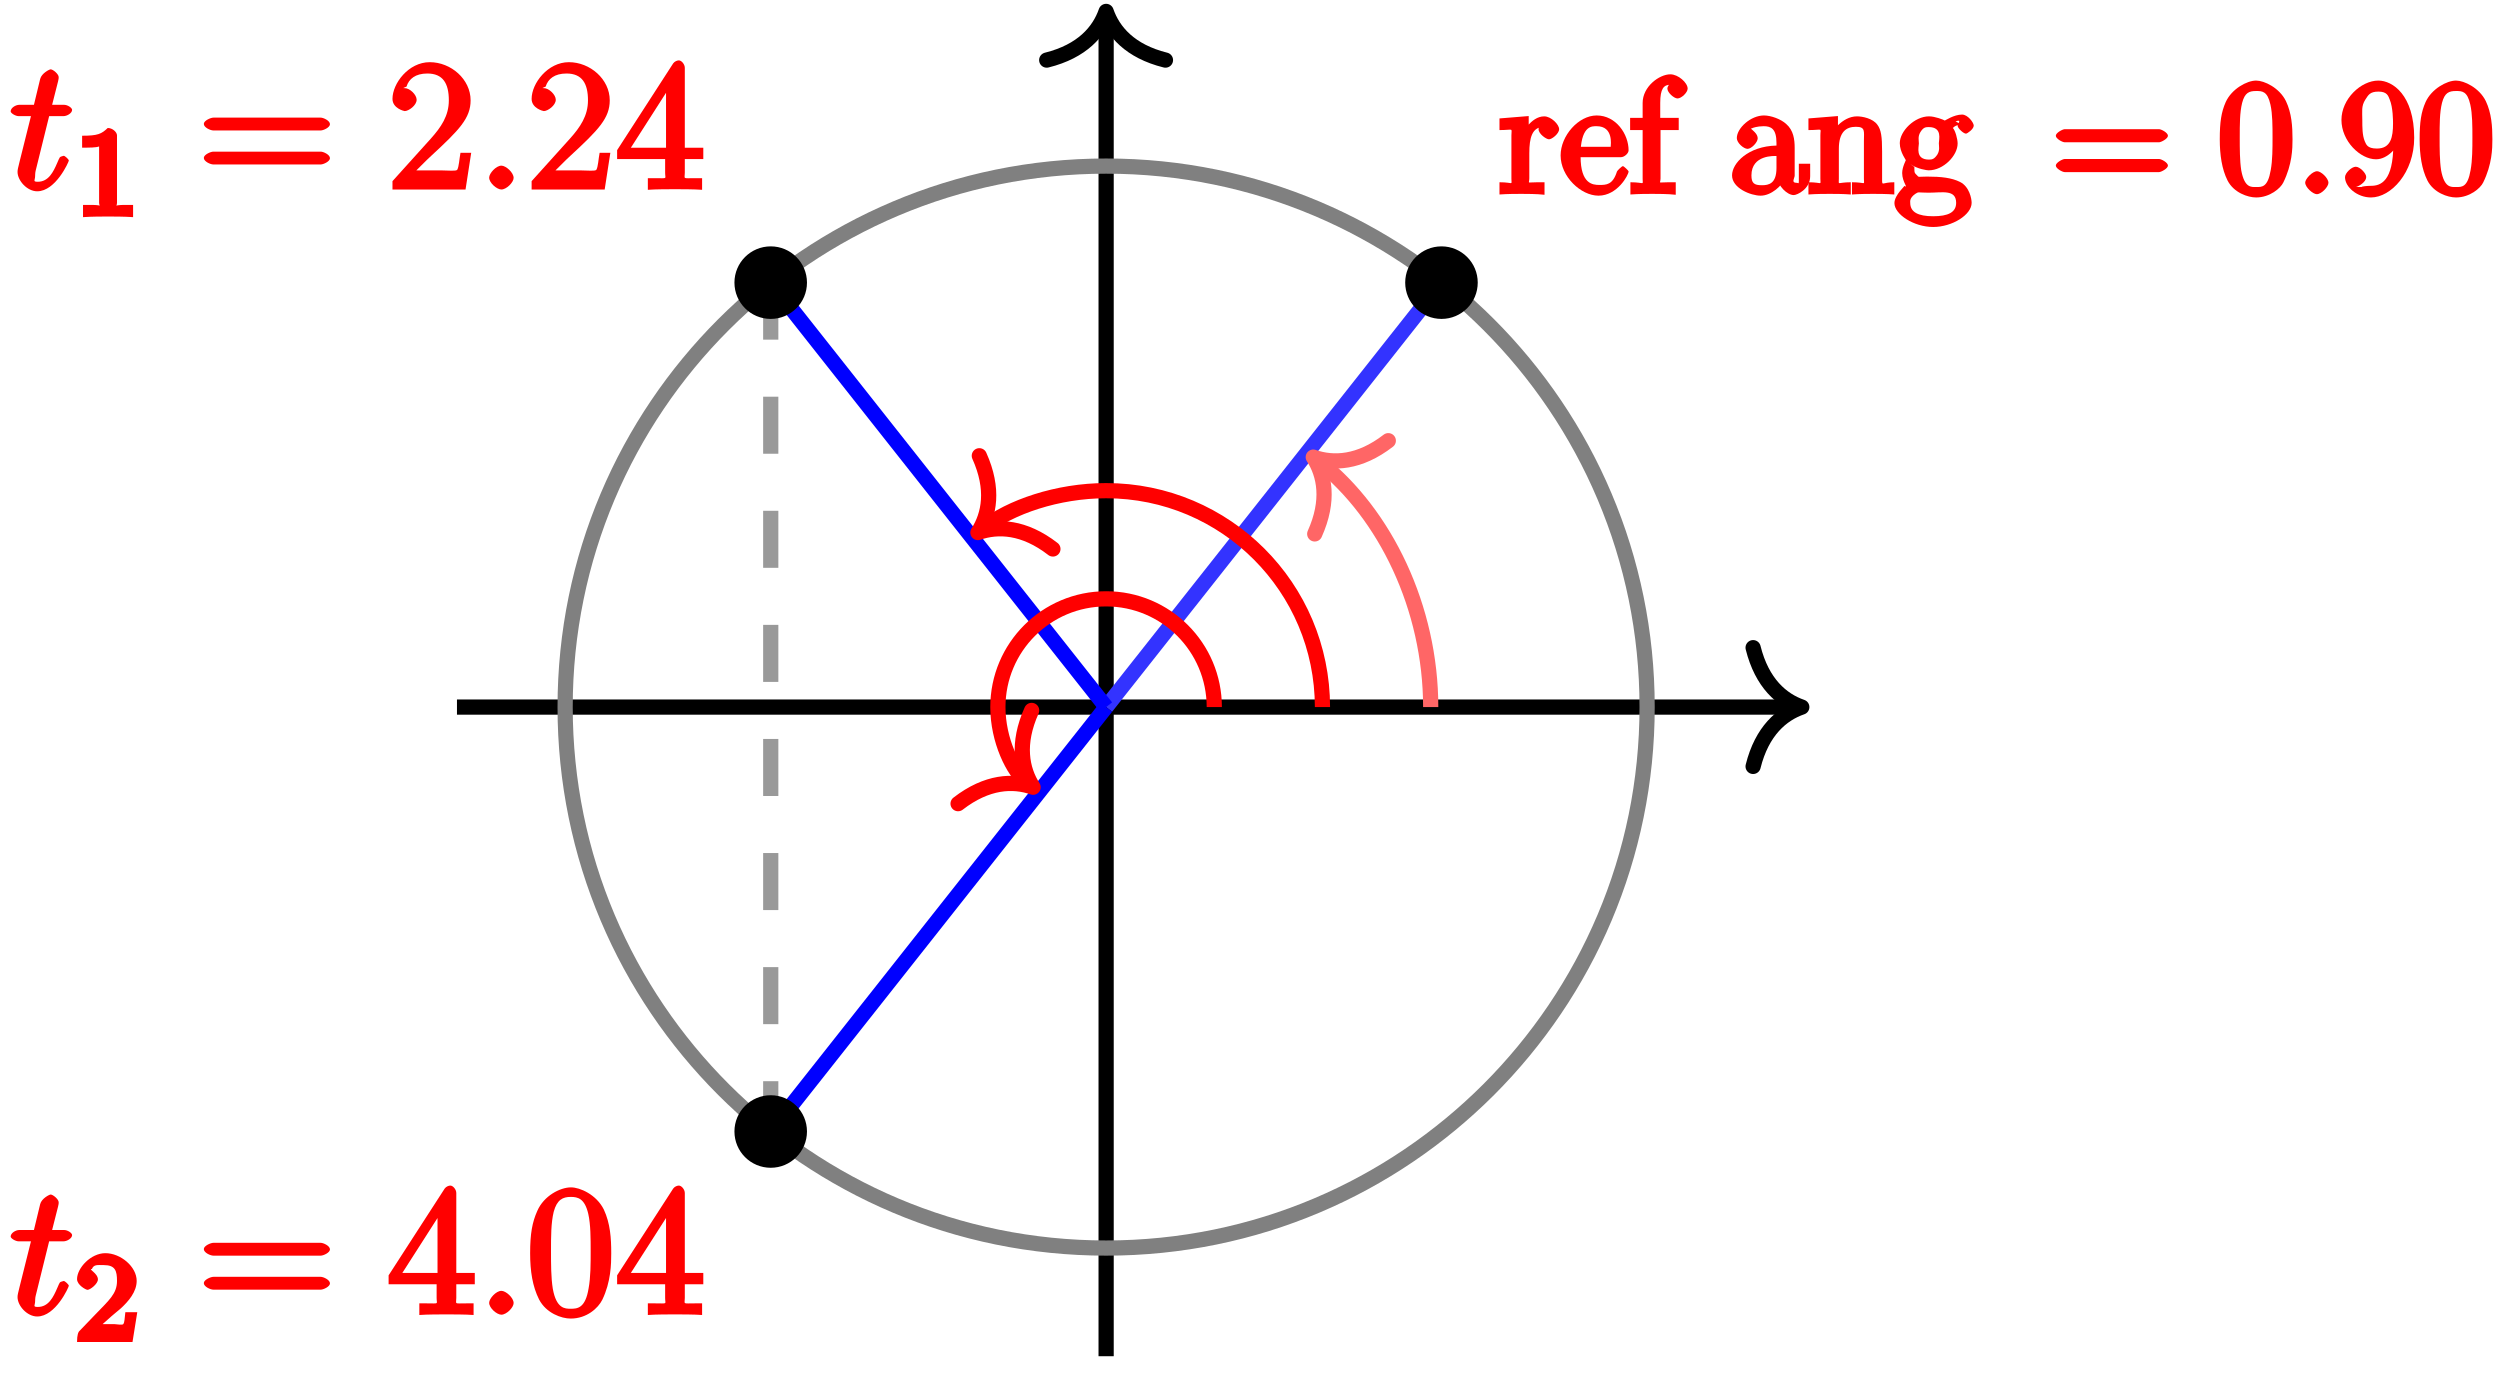 <?xml version="1.0" encoding="UTF-8"?>
<svg xmlns="http://www.w3.org/2000/svg" xmlns:xlink="http://www.w3.org/1999/xlink" width="131pt" height="72pt" viewBox="0 0 131 72" version="1.1">
<defs>
<g>
<symbol overflow="visible" id="glyph0-0">
<path style="stroke:none;" d=""/>
</symbol>
<symbol overflow="visible" id="glyph0-1">
<path style="stroke:none;" d="M 1.594 -2.141 C 1.594 -2.953 1.734 -3.531 2.375 -3.531 C 2.453 -3.531 2.469 -3.531 2.5 -3.516 L 2.344 -3.844 C 2.281 -3.812 2.078 -3.625 2.078 -3.406 C 2.078 -3.156 2.484 -2.875 2.625 -2.875 C 2.781 -2.875 3.156 -3.172 3.156 -3.406 C 3.156 -3.656 2.734 -4.078 2.375 -4.078 C 1.656 -4.078 1.203 -3.109 1.219 -3.156 L 1.562 -3.156 L 1.562 -4.094 L 0.031 -3.969 L 0.031 -3.359 C 0.797 -3.359 0.656 -3.5 0.656 -3.078 L 0.656 -0.812 C 0.656 -0.438 0.781 -0.625 0.031 -0.625 L 0.031 0.016 C 0.469 -0.016 0.922 -0.016 1.188 -0.016 C 1.406 -0.016 2 -0.016 2.391 0.031 L 2.391 -0.625 L 2.031 -0.625 C 1.422 -0.625 1.594 -0.531 1.594 -0.828 Z M 1.594 -2.141 "/>
</symbol>
<symbol overflow="visible" id="glyph0-2">
<path style="stroke:none;" d="M 3.203 -1.938 C 3.391 -1.938 3.609 -2.141 3.609 -2.297 C 3.609 -3.141 2.953 -4.125 1.938 -4.125 C 0.984 -4.125 0.047 -3.062 0.047 -2.031 C 0.047 -0.922 1.109 0.078 2.031 0.078 C 3.031 0.078 3.609 -1.016 3.609 -1.188 C 3.609 -1.234 3.359 -1.469 3.312 -1.469 C 3.25 -1.469 3.016 -1.234 3 -1.188 C 2.781 -0.484 2.438 -0.484 2.078 -0.484 C 1.734 -0.484 1.094 -0.531 1.094 -1.969 L 1.094 -1.938 Z M 1.094 -2.297 C 1.172 -3.609 1.703 -3.562 1.938 -3.562 C 2.828 -3.562 2.672 -2.578 2.672 -2.484 L 1.109 -2.484 Z M 1.094 -2.297 "/>
</symbol>
<symbol overflow="visible" id="glyph0-3">
<path style="stroke:none;" d="M 1.438 -3.359 L 2.594 -3.359 L 2.594 -4 L 1.625 -4 L 1.625 -4.781 C 1.625 -5.531 1.812 -5.734 2.156 -5.734 C 2.219 -5.734 2.188 -5.766 2.297 -5.719 L 2.453 -6.047 C 2.406 -6.031 2 -5.766 2 -5.531 C 2 -5.328 2.344 -5.016 2.531 -5.016 C 2.734 -5.016 3.062 -5.328 3.062 -5.531 C 3.062 -5.844 2.562 -6.281 2.156 -6.281 C 1.578 -6.281 0.703 -5.641 0.703 -4.781 L 0.703 -4 L 0.047 -4 L 0.047 -3.359 L 0.703 -3.359 L 0.703 -0.812 C 0.703 -0.438 0.828 -0.625 0.062 -0.625 L 0.062 0.016 C 0.516 -0.016 0.969 -0.016 1.219 -0.016 C 1.453 -0.016 2.047 -0.016 2.438 0.031 L 2.438 -0.625 L 2.062 -0.625 C 1.453 -0.625 1.641 -0.531 1.641 -0.828 L 1.641 -3.359 Z M 1.438 -3.359 "/>
</symbol>
<symbol overflow="visible" id="glyph0-4">
<path style="stroke:none;" d="M 3.438 -2.422 C 3.438 -2.875 3.375 -3.344 3 -3.672 C 2.719 -3.938 2.188 -4.125 1.828 -4.125 C 1.141 -4.125 0.406 -3.469 0.406 -2.938 C 0.406 -2.688 0.766 -2.375 0.969 -2.375 C 1.172 -2.375 1.5 -2.719 1.5 -2.922 C 1.5 -3.266 1 -3.453 1.203 -3.453 C 1.219 -3.469 1.469 -3.562 1.812 -3.562 C 2.188 -3.562 2.484 -3.438 2.484 -2.688 L 2.484 -2.547 C 1 -2.516 0.156 -1.625 0.156 -0.984 C 0.156 -0.312 1.141 0.078 1.656 0.078 C 2.203 0.078 2.781 -0.438 2.938 -0.844 L 2.531 -0.844 C 2.562 -0.453 3.031 0.047 3.391 0.047 C 3.562 0.047 4.25 -0.266 4.25 -0.938 L 4.25 -1.594 L 3.656 -1.594 L 3.656 -0.938 C 3.656 -0.453 3.672 -0.594 3.547 -0.594 C 3.234 -0.594 3.438 -0.844 3.438 -0.969 Z M 2.484 -1.375 C 2.484 -0.547 2.078 -0.469 1.719 -0.469 C 1.312 -0.469 1.172 -0.578 1.172 -0.984 C 1.172 -2.078 2.391 -2 2.484 -2 Z M 2.484 -1.375 "/>
</symbol>
<symbol overflow="visible" id="glyph0-5">
<path style="stroke:none;" d="M 3.922 -2.234 C 3.922 -3 3.875 -3.375 3.672 -3.641 C 3.438 -3.969 2.891 -4.078 2.609 -4.078 C 1.797 -4.078 1.266 -3.188 1.281 -3.219 L 1.609 -3.219 L 1.609 -4.094 L 0.062 -3.969 L 0.062 -3.359 C 0.844 -3.359 0.688 -3.5 0.688 -3.078 L 0.688 -0.812 C 0.688 -0.438 0.812 -0.625 0.062 -0.625 L 0.062 0.016 C 0.484 -0.016 0.938 -0.016 1.172 -0.016 C 1.422 -0.016 1.875 -0.016 2.281 0.016 L 2.281 -0.625 C 1.547 -0.625 1.656 -0.438 1.656 -0.812 L 1.656 -2.375 C 1.656 -3.25 2.031 -3.531 2.547 -3.531 C 3.062 -3.531 2.969 -3.297 2.969 -2.781 L 2.969 -0.812 C 2.969 -0.438 3.094 -0.625 2.344 -0.625 L 2.344 0.016 C 2.766 -0.016 3.219 -0.016 3.453 -0.016 C 3.688 -0.016 4.141 -0.016 4.562 0.016 L 4.562 -0.625 C 3.938 -0.625 3.938 -0.438 3.922 -0.688 Z M 3.922 -2.234 "/>
</symbol>
<symbol overflow="visible" id="glyph0-6">
<path style="stroke:none;" d="M 0.844 -1.578 C 1.234 -1.312 1.719 -1.25 1.812 -1.25 C 2.578 -1.25 3.328 -2.016 3.328 -2.656 C 3.328 -2.891 3.203 -3.344 3.078 -3.469 C 3.266 -3.672 3.516 -3.625 3.562 -3.625 C 3.594 -3.625 3.484 -3.672 3.219 -3.812 C 3.578 -3.953 3.328 -3.672 3.328 -3.578 C 3.328 -3.469 3.625 -3.172 3.766 -3.172 C 3.828 -3.172 4.172 -3.406 4.172 -3.594 C 4.172 -3.75 3.859 -4.172 3.562 -4.172 C 3.125 -4.172 2.656 -3.844 2.656 -3.859 C 2.578 -3.906 2.141 -4.078 1.828 -4.078 C 1.078 -4.078 0.297 -3.312 0.297 -2.672 C 0.297 -2.188 0.656 -1.75 0.609 -1.781 C 0.641 -1.812 0.422 -1.438 0.422 -1.109 C 0.422 -0.625 0.781 -0.281 0.531 -0.438 C 0.609 -0.453 0.016 0.031 0.016 0.469 C 0.016 1.047 1.016 1.719 2.047 1.719 C 3.047 1.719 4.062 1.078 4.062 0.453 C 4.062 0.25 3.953 -0.391 3.453 -0.641 C 3.016 -0.859 2.469 -0.922 1.734 -0.922 C 1.234 -0.922 1.312 -0.859 1.172 -1.016 C 1.078 -1.109 1.062 -1.125 1.062 -1.312 C 1.062 -1.453 1.062 -1.453 1.047 -1.438 Z M 1.828 -1.812 C 1.094 -1.812 1.297 -2.469 1.297 -2.656 C 1.297 -2.812 1.234 -3.016 1.375 -3.25 C 1.531 -3.5 1.641 -3.516 1.812 -3.516 C 2.547 -3.516 2.344 -2.859 2.344 -2.672 C 2.344 -2.516 2.406 -2.312 2.266 -2.078 C 2.109 -1.844 2 -1.812 1.828 -1.812 Z M 2.047 1.156 C 1.25 1.156 0.844 0.938 0.844 0.453 C 0.844 0.391 0.797 0.203 1.109 -0.016 C 1.297 -0.141 1.234 -0.078 1.812 -0.078 C 2.516 -0.078 3.25 -0.266 3.25 0.453 C 3.25 0.953 2.828 1.156 2.047 1.156 Z M 2.047 1.156 "/>
</symbol>
<symbol overflow="visible" id="glyph0-7">
<path style="stroke:none;" d="M 5.656 -2.719 C 5.766 -2.719 6.125 -2.906 6.125 -3.062 C 6.125 -3.219 5.781 -3.406 5.656 -3.406 L 0.719 -3.406 C 0.609 -3.406 0.25 -3.219 0.25 -3.062 C 0.25 -2.906 0.594 -2.719 0.719 -2.719 Z M 5.656 -1.156 C 5.766 -1.156 6.125 -1.344 6.125 -1.5 C 6.125 -1.656 5.781 -1.844 5.656 -1.844 L 0.719 -1.844 C 0.609 -1.844 0.25 -1.656 0.25 -1.5 C 0.25 -1.344 0.594 -1.156 0.719 -1.156 Z M 5.656 -1.156 "/>
</symbol>
<symbol overflow="visible" id="glyph0-8">
<path style="stroke:none;" d="M 3.953 -2.875 C 3.953 -3.562 3.906 -4.25 3.609 -4.875 C 3.266 -5.578 2.469 -5.953 2.047 -5.953 C 1.562 -5.953 0.766 -5.516 0.453 -4.828 C 0.219 -4.297 0.141 -3.781 0.141 -2.875 C 0.141 -2.062 0.25 -1.312 0.547 -0.719 C 0.875 -0.078 1.609 0.172 2.047 0.172 C 2.766 0.172 3.328 -0.312 3.469 -0.609 C 3.938 -1.562 3.953 -2.391 3.953 -2.875 Z M 2.047 -0.375 C 1.781 -0.375 1.438 -0.328 1.266 -1.25 C 1.188 -1.75 1.188 -2.391 1.188 -2.969 C 1.188 -3.656 1.188 -4.281 1.312 -4.781 C 1.453 -5.328 1.688 -5.406 2.047 -5.406 C 2.359 -5.406 2.641 -5.406 2.797 -4.688 C 2.906 -4.203 2.906 -3.547 2.906 -2.969 C 2.906 -2.406 2.906 -1.781 2.812 -1.266 C 2.656 -0.344 2.344 -0.375 2.047 -0.375 Z M 2.047 -0.375 "/>
</symbol>
<symbol overflow="visible" id="glyph0-9">
<path style="stroke:none;" d="M 2.859 -2.625 C 2.859 -0.656 2.188 -0.438 1.688 -0.438 C 1.484 -0.438 1.188 -0.406 1.203 -0.375 L 0.875 -0.375 C 0.938 -0.359 1.438 -0.594 1.438 -0.906 C 1.438 -1.094 1.109 -1.438 0.891 -1.438 C 0.672 -1.438 0.328 -1.109 0.328 -0.891 C 0.328 -0.375 0.969 0.172 1.688 0.172 C 2.734 0.172 3.953 -1.125 3.953 -2.953 C 3.953 -5.203 2.812 -5.953 2.078 -5.953 C 1.156 -5.953 0.141 -4.984 0.141 -3.891 C 0.141 -2.781 1.125 -1.828 1.953 -1.828 C 2.578 -1.828 3.094 -2.484 3.266 -2.906 L 2.859 -2.906 Z M 2 -2.391 C 1.469 -2.391 1.438 -2.625 1.359 -2.781 C 1.234 -3.094 1.234 -3.5 1.234 -3.875 C 1.234 -4.344 1.172 -4.609 1.391 -4.953 C 1.547 -5.188 1.625 -5.375 2.078 -5.375 C 2.547 -5.375 2.594 -5.141 2.672 -4.953 C 2.844 -4.547 2.844 -3.828 2.844 -3.703 C 2.844 -3 2.734 -2.391 2 -2.391 Z M 2 -2.391 "/>
</symbol>
<symbol overflow="visible" id="glyph1-0">
<path style="stroke:none;" d=""/>
</symbol>
<symbol overflow="visible" id="glyph1-1">
<path style="stroke:none;" d="M 1.734 -0.594 C 1.734 -0.844 1.344 -1.203 1.141 -1.203 C 0.891 -1.203 0.516 -0.797 0.516 -0.609 C 0.516 -0.359 0.922 0 1.125 0 C 1.375 0 1.734 -0.391 1.734 -0.594 Z M 1.734 -0.594 "/>
</symbol>
<symbol overflow="visible" id="glyph2-0">
<path style="stroke:none;" d=""/>
</symbol>
<symbol overflow="visible" id="glyph2-1">
<path style="stroke:none;" d="M 1.922 -3.844 L 2.797 -3.844 C 2.984 -3.844 3.25 -4 3.25 -4.172 C 3.25 -4.281 3.016 -4.438 2.828 -4.438 L 2.203 -4.438 L 2.516 -5.672 C 2.547 -5.797 2.547 -5.828 2.547 -5.891 C 2.547 -6.047 2.25 -6.297 2.125 -6.297 C 2.062 -6.297 1.656 -6.094 1.578 -5.797 L 1.25 -4.438 L 0.484 -4.438 C 0.297 -4.438 0.031 -4.281 0.031 -4.094 C 0.031 -4 0.281 -3.844 0.453 -3.844 L 1.094 -3.844 L 0.5 -1.469 C 0.422 -1.141 0.391 -1.047 0.391 -0.922 C 0.391 -0.469 0.891 0.094 1.422 0.094 C 2.391 0.094 3.078 -1.453 3.078 -1.516 C 3.078 -1.578 2.875 -1.766 2.812 -1.766 C 2.797 -1.766 2.625 -1.719 2.609 -1.688 C 2.594 -1.672 2.531 -1.547 2.469 -1.391 C 2.266 -0.922 2.016 -0.406 1.453 -0.406 C 1.172 -0.406 1.312 -0.484 1.312 -0.703 C 1.312 -0.703 1.312 -0.891 1.344 -1 L 2.047 -3.844 Z M 1.922 -3.844 "/>
</symbol>
<symbol overflow="visible" id="glyph2-2">
<path style="stroke:none;" d="M 1.938 -0.609 C 1.938 -0.891 1.531 -1.25 1.297 -1.25 C 1.016 -1.25 0.656 -0.844 0.656 -0.625 C 0.656 -0.344 1.062 0 1.297 0 C 1.562 0 1.938 -0.375 1.938 -0.609 Z M 1.938 -0.609 "/>
</symbol>
<symbol overflow="visible" id="glyph3-0">
<path style="stroke:none;" d=""/>
</symbol>
<symbol overflow="visible" id="glyph3-1">
<path style="stroke:none;" d="M 2.219 -4.266 C 2.219 -4.438 1.984 -4.656 1.734 -4.656 C 1.406 -4.344 1.219 -4.25 0.391 -4.25 L 0.391 -3.625 C 0.781 -3.625 1.125 -3.625 1.281 -3.688 L 1.281 -0.734 C 1.281 -0.5 1.484 -0.625 0.875 -0.625 L 0.438 -0.625 L 0.438 0.016 C 0.906 -0.016 1.453 -0.016 1.75 -0.016 C 2.031 -0.016 2.594 -0.016 3.062 0.016 L 3.062 -0.625 L 2.625 -0.625 C 2.016 -0.625 2.219 -0.5 2.219 -0.734 Z M 2.219 -4.266 "/>
</symbol>
<symbol overflow="visible" id="glyph3-2">
<path style="stroke:none;" d="M 1.938 -1.359 C 2.047 -1.453 2.312 -1.672 2.422 -1.766 C 2.812 -2.125 3.25 -2.625 3.25 -3.203 C 3.25 -3.953 2.406 -4.656 1.609 -4.656 C 0.844 -4.656 0.125 -3.875 0.125 -3.297 C 0.125 -2.984 0.594 -2.734 0.672 -2.734 C 0.812 -2.734 1.219 -3.047 1.219 -3.281 C 1.219 -3.609 0.688 -3.828 0.906 -3.828 C 1 -4.078 1.219 -4.031 1.531 -4.031 C 2.125 -4.031 2.219 -3.734 2.219 -3.203 C 2.219 -2.531 1.812 -2.203 1.062 -1.422 L 0.266 -0.594 C 0.188 -0.531 0.125 -0.375 0.125 0 L 3.031 0 L 3.281 -1.562 L 2.656 -1.562 C 2.609 -1.219 2.625 -1.047 2.547 -0.938 C 2.5 -0.875 2.172 -0.938 2.078 -0.938 L 0.938 -0.938 L 1.078 -0.594 Z M 1.938 -1.359 "/>
</symbol>
<symbol overflow="visible" id="glyph4-0">
<path style="stroke:none;" d=""/>
</symbol>
<symbol overflow="visible" id="glyph4-1">
<path style="stroke:none;" d="M 6.453 -3.094 C 6.594 -3.094 6.938 -3.25 6.938 -3.422 C 6.938 -3.609 6.594 -3.766 6.453 -3.766 L 0.828 -3.766 C 0.688 -3.766 0.328 -3.609 0.328 -3.438 C 0.328 -3.25 0.672 -3.094 0.828 -3.094 Z M 6.453 -1.312 C 6.594 -1.312 6.938 -1.469 6.938 -1.641 C 6.938 -1.828 6.594 -1.984 6.453 -1.984 L 0.828 -1.984 C 0.688 -1.984 0.328 -1.828 0.328 -1.656 C 0.328 -1.469 0.672 -1.312 0.828 -1.312 Z M 6.453 -1.312 "/>
</symbol>
<symbol overflow="visible" id="glyph4-2">
<path style="stroke:none;" d="M 4.203 -1.922 L 3.844 -1.922 C 3.781 -1.594 3.766 -1.188 3.672 -1.031 C 3.609 -0.953 3.188 -1 2.891 -1 L 1.125 -1 L 1.25 -0.734 C 1.5 -0.953 2.078 -1.562 2.328 -1.781 C 3.781 -3.125 4.375 -3.734 4.375 -4.672 C 4.375 -5.781 3.344 -6.672 2.234 -6.672 C 1.125 -6.672 0.281 -5.562 0.281 -4.75 C 0.281 -4.25 0.891 -4.109 0.922 -4.109 C 1.125 -4.109 1.547 -4.406 1.547 -4.703 C 1.547 -4.969 1.188 -5.312 0.922 -5.312 C 0.828 -5.312 0.812 -5.312 1.016 -5.391 C 1.141 -5.797 1.484 -6.078 2.109 -6.078 C 2.922 -6.078 3.234 -5.562 3.234 -4.672 C 3.234 -3.859 2.828 -3.266 2.281 -2.656 L 0.281 -0.438 L 0.281 0 L 4.109 0 L 4.406 -1.922 Z M 4.203 -1.922 "/>
</symbol>
<symbol overflow="visible" id="glyph4-3">
<path style="stroke:none;" d="M 3.625 -6.375 C 3.625 -6.562 3.453 -6.766 3.312 -6.766 C 3.234 -6.766 3.094 -6.719 3.016 -6.609 L 0.078 -2.062 L 0.078 -1.594 L 2.594 -1.594 L 2.594 -0.875 C 2.594 -0.531 2.75 -0.594 2.062 -0.594 L 1.688 -0.594 L 1.688 0.016 C 2.078 -0.016 2.844 -0.016 3.109 -0.016 C 3.375 -0.016 4.141 -0.016 4.531 0.016 L 4.531 -0.594 L 4.172 -0.594 C 3.484 -0.594 3.625 -0.531 3.625 -0.875 L 3.625 -1.594 L 4.594 -1.594 L 4.594 -2.188 L 3.625 -2.188 Z M 2.641 -5.625 L 2.641 -2.188 L 0.797 -2.188 L 2.938 -5.531 Z M 2.641 -5.625 "/>
</symbol>
<symbol overflow="visible" id="glyph4-4">
<path style="stroke:none;" d="M 4.453 -3.219 C 4.453 -4 4.406 -4.781 4.062 -5.516 C 3.672 -6.297 2.812 -6.672 2.344 -6.672 C 1.781 -6.672 0.922 -6.234 0.578 -5.438 C 0.312 -4.844 0.203 -4.25 0.203 -3.219 C 0.203 -2.281 0.328 -1.484 0.672 -0.797 C 1.047 -0.078 1.844 0.203 2.328 0.203 C 3.172 0.203 3.766 -0.344 3.984 -0.781 C 4.438 -1.719 4.453 -2.656 4.453 -3.219 Z M 2.328 -0.312 C 2.031 -0.312 1.578 -0.312 1.391 -1.359 C 1.297 -1.938 1.297 -2.656 1.297 -3.328 C 1.297 -4.109 1.297 -4.812 1.438 -5.391 C 1.609 -6.031 1.922 -6.172 2.328 -6.172 C 2.703 -6.172 3.062 -6.094 3.25 -5.281 C 3.375 -4.734 3.375 -3.984 3.375 -3.328 C 3.375 -2.688 3.375 -1.953 3.266 -1.375 C 3.094 -0.328 2.672 -0.312 2.328 -0.312 Z M 2.328 -0.312 "/>
</symbol>
</g>
</defs>
<g id="surface1">
<path style="fill:none;stroke-width:0.797;stroke-linecap:butt;stroke-linejoin:miter;stroke:rgb(0%,0%,0%);stroke-opacity:1;stroke-miterlimit:10;" d="M -34.015 -0.001 L 36.056 -0.001 " transform="matrix(1,0,0,-1,57.96,37.05)"/>
<path style="fill:none;stroke-width:0.797;stroke-linecap:round;stroke-linejoin:round;stroke:rgb(0%,0%,0%);stroke-opacity:1;stroke-miterlimit:10;" d="M -2.549 3.112 C -2.084 1.245 -1.045 0.362 0.002 -0.001 C -1.045 -0.364 -2.084 -1.243 -2.549 -3.11 " transform="matrix(1,0,0,-1,94.412,37.05)"/>
<path style="fill:none;stroke-width:0.797;stroke-linecap:butt;stroke-linejoin:miter;stroke:rgb(0%,0%,0%);stroke-opacity:1;stroke-miterlimit:10;" d="M 0.001 -34.016 L 0.001 36.054 " transform="matrix(1,0,0,-1,57.96,37.05)"/>
<path style="fill:none;stroke-width:0.797;stroke-linecap:round;stroke-linejoin:round;stroke:rgb(0%,0%,0%);stroke-opacity:1;stroke-miterlimit:10;" d="M -2.551 3.112 C -2.086 1.245 -1.047 0.362 -0 -0.001 C -1.047 -0.364 -2.086 -1.243 -2.551 -3.11 " transform="matrix(0,-1,-1,0,57.96,0.598)"/>
<path style="fill:none;stroke-width:0.797;stroke-linecap:butt;stroke-linejoin:miter;stroke:rgb(50%,50%,50%);stroke-opacity:1;stroke-miterlimit:10;" d="M 28.349 -0.001 C 28.349 15.655 15.657 28.347 0.001 28.347 C -15.655 28.347 -28.347 15.655 -28.347 -0.001 C -28.347 -15.657 -15.655 -28.348 0.001 -28.348 C 15.657 -28.348 28.349 -15.657 28.349 -0.001 Z M 28.349 -0.001 " transform="matrix(1,0,0,-1,57.96,37.05)"/>
<path style="fill:none;stroke-width:0.797;stroke-linecap:butt;stroke-linejoin:miter;stroke:rgb(20%,20%,100%);stroke-opacity:1;stroke-miterlimit:10;" d="M 0.001 -0.001 L 17.575 22.241 " transform="matrix(1,0,0,-1,57.96,37.05)"/>
<g style="fill:rgb(100%,0%,0%);fill-opacity:1;">
  <use xlink:href="#glyph0-1" x="78.542" y="10.175"/>
  <use xlink:href="#glyph0-2" x="81.729" y="10.175"/>
  <use xlink:href="#glyph0-3" x="85.371" y="10.175"/>
</g>
<g style="fill:rgb(100%,0%,0%);fill-opacity:1;">
  <use xlink:href="#glyph0-4" x="90.603" y="10.175"/>
  <use xlink:href="#glyph0-5" x="94.7" y="10.175"/>
  <use xlink:href="#glyph0-6" x="99.252" y="10.175"/>
</g>
<g style="fill:rgb(100%,0%,0%);fill-opacity:1;">
  <use xlink:href="#glyph0-7" x="107.475" y="10.175"/>
</g>
<g style="fill:rgb(100%,0%,0%);fill-opacity:1;">
  <use xlink:href="#glyph0-8" x="116.175" y="10.175"/>
</g>
<g style="fill:rgb(100%,0%,0%);fill-opacity:1;">
  <use xlink:href="#glyph1-1" x="120.276" y="10.175"/>
</g>
<g style="fill:rgb(100%,0%,0%);fill-opacity:1;">
  <use xlink:href="#glyph0-9" x="122.551" y="10.175"/>
  <use xlink:href="#glyph0-8" x="126.648" y="10.175"/>
</g>
<path style="fill:none;stroke-width:0.797;stroke-linecap:butt;stroke-linejoin:miter;stroke:rgb(0%,0%,100%);stroke-opacity:1;stroke-miterlimit:10;" d="M 0.001 -0.001 L -17.573 22.241 " transform="matrix(1,0,0,-1,57.96,37.05)"/>
<g style="fill:rgb(100%,0%,0%);fill-opacity:1;">
  <use xlink:href="#glyph2-1" x="0.528" y="9.93"/>
</g>
<g style="fill:rgb(100%,0%,0%);fill-opacity:1;">
  <use xlink:href="#glyph3-1" x="3.912" y="11.362"/>
</g>
<g style="fill:rgb(100%,0%,0%);fill-opacity:1;">
  <use xlink:href="#glyph4-1" x="10.352" y="9.93"/>
</g>
<g style="fill:rgb(100%,0%,0%);fill-opacity:1;">
  <use xlink:href="#glyph4-2" x="20.285" y="9.93"/>
</g>
<g style="fill:rgb(100%,0%,0%);fill-opacity:1;">
  <use xlink:href="#glyph2-2" x="24.976" y="9.93"/>
</g>
<g style="fill:rgb(100%,0%,0%);fill-opacity:1;">
  <use xlink:href="#glyph4-2" x="27.576" y="9.93"/>
  <use xlink:href="#glyph4-3" x="32.259" y="9.93"/>
</g>
<path style="fill:none;stroke-width:0.797;stroke-linecap:butt;stroke-linejoin:miter;stroke:rgb(0%,0%,100%);stroke-opacity:1;stroke-miterlimit:10;" d="M 0.001 -0.001 L -17.573 -22.239 " transform="matrix(1,0,0,-1,57.96,37.05)"/>
<g style="fill:rgb(100%,0%,0%);fill-opacity:1;">
  <use xlink:href="#glyph2-1" x="0.528" y="68.89"/>
</g>
<g style="fill:rgb(100%,0%,0%);fill-opacity:1;">
  <use xlink:href="#glyph3-2" x="3.912" y="70.322"/>
</g>
<g style="fill:rgb(100%,0%,0%);fill-opacity:1;">
  <use xlink:href="#glyph4-1" x="10.352" y="68.89"/>
</g>
<g style="fill:rgb(100%,0%,0%);fill-opacity:1;">
  <use xlink:href="#glyph4-3" x="20.285" y="68.89"/>
</g>
<g style="fill:rgb(100%,0%,0%);fill-opacity:1;">
  <use xlink:href="#glyph2-2" x="24.976" y="68.89"/>
</g>
<g style="fill:rgb(100%,0%,0%);fill-opacity:1;">
  <use xlink:href="#glyph4-4" x="27.576" y="68.89"/>
  <use xlink:href="#glyph4-3" x="32.259" y="68.89"/>
</g>
<path style="fill:none;stroke-width:0.797;stroke-linecap:butt;stroke-linejoin:miter;stroke:rgb(59.999%,59.999%,59.999%);stroke-opacity:1;stroke-dasharray:2.989,2.989;stroke-miterlimit:10;" d="M -17.573 22.241 L -17.573 -22.239 " transform="matrix(1,0,0,-1,57.96,37.05)"/>
<path style="fill:none;stroke-width:0.797;stroke-linecap:butt;stroke-linejoin:miter;stroke:rgb(100%,0%,0%);stroke-opacity:1;stroke-miterlimit:10;" d="M 5.669 -0.001 C 5.669 3.132 3.13 5.671 0.001 5.671 C -3.132 5.671 -5.671 3.132 -5.671 -0.001 C -5.671 -1.735 -4.874 -3.372 -4.14 -3.954 " transform="matrix(1,0,0,-1,57.96,37.05)"/>
<path style="fill:none;stroke-width:0.797;stroke-linecap:round;stroke-linejoin:round;stroke:rgb(100%,0%,0%);stroke-opacity:1;stroke-miterlimit:10;" d="M -2.553 3.111 C -2.085 1.246 -1.048 0.363 -0 0.001 C -1.047 -0.363 -2.084 -1.243 -2.55 -3.11 " transform="matrix(0.785,0.62,0.62,-0.785,54.133,41.251)"/>
<path style="fill:none;stroke-width:0.797;stroke-linecap:butt;stroke-linejoin:miter;stroke:rgb(100%,0%,0%);stroke-opacity:1;stroke-miterlimit:10;" d="M 11.337 -0.001 C 11.337 6.261 6.263 11.339 0.001 11.339 C -2.55 11.339 -5.03 10.476 -6.405 9.39 " transform="matrix(1,0,0,-1,57.96,37.05)"/>
<path style="fill:none;stroke-width:0.797;stroke-linecap:round;stroke-linejoin:round;stroke:rgb(100%,0%,0%);stroke-opacity:1;stroke-miterlimit:10;" d="M -2.55 3.109 C -2.087 1.245 -1.046 0.363 0 -0.001 C -1.047 -0.363 -2.084 -1.247 -2.552 -3.112 " transform="matrix(-0.785,0.62,0.62,0.785,51.243,27.907)"/>
<path style="fill:none;stroke-width:0.797;stroke-linecap:butt;stroke-linejoin:miter;stroke:rgb(100%,39.999%,39.999%);stroke-opacity:1;stroke-miterlimit:10;" d="M 17.009 -0.001 C 17.009 5.202 14.626 10.12 11.169 12.851 " transform="matrix(1,0,0,-1,57.96,37.05)"/>
<path style="fill:none;stroke-width:0.797;stroke-linecap:round;stroke-linejoin:round;stroke:rgb(100%,39.999%,39.999%);stroke-opacity:1;stroke-miterlimit:10;" d="M -2.552 3.111 C -2.084 1.246 -1.047 0.362 0.001 0.001 C -1.046 -0.363 -2.083 -1.243 -2.55 -3.11 " transform="matrix(-0.785,-0.62,-0.62,0.785,68.817,23.953)"/>
<path style="fill-rule:nonzero;fill:rgb(0%,0%,0%);fill-opacity:1;stroke-width:0.399;stroke-linecap:butt;stroke-linejoin:miter;stroke:rgb(0%,0%,0%);stroke-opacity:1;stroke-miterlimit:10;" d="M 19.274 22.241 C 19.274 23.179 18.513 23.941 17.575 23.941 C 16.634 23.941 15.872 23.179 15.872 22.241 C 15.872 21.3 16.634 20.538 17.575 20.538 C 18.513 20.538 19.274 21.3 19.274 22.241 Z M 19.274 22.241 " transform="matrix(1,0,0,-1,57.96,37.05)"/>
<path style="fill-rule:nonzero;fill:rgb(0%,0%,0%);fill-opacity:1;stroke-width:0.399;stroke-linecap:butt;stroke-linejoin:miter;stroke:rgb(0%,0%,0%);stroke-opacity:1;stroke-miterlimit:10;" d="M -15.874 22.241 C -15.874 23.179 -16.636 23.941 -17.573 23.941 C -18.515 23.941 -19.276 23.179 -19.276 22.241 C -19.276 21.3 -18.515 20.538 -17.573 20.538 C -16.636 20.538 -15.874 21.3 -15.874 22.241 Z M -15.874 22.241 " transform="matrix(1,0,0,-1,57.96,37.05)"/>
<path style="fill-rule:nonzero;fill:rgb(0%,0%,0%);fill-opacity:1;stroke-width:0.399;stroke-linecap:butt;stroke-linejoin:miter;stroke:rgb(0%,0%,0%);stroke-opacity:1;stroke-miterlimit:10;" d="M -15.874 -22.239 C -15.874 -21.302 -16.636 -20.54 -17.573 -20.54 C -18.515 -20.54 -19.276 -21.302 -19.276 -22.239 C -19.276 -23.18 -18.515 -23.942 -17.573 -23.942 C -16.636 -23.942 -15.874 -23.18 -15.874 -22.239 Z M -15.874 -22.239 " transform="matrix(1,0,0,-1,57.96,37.05)"/>
</g>
</svg>
